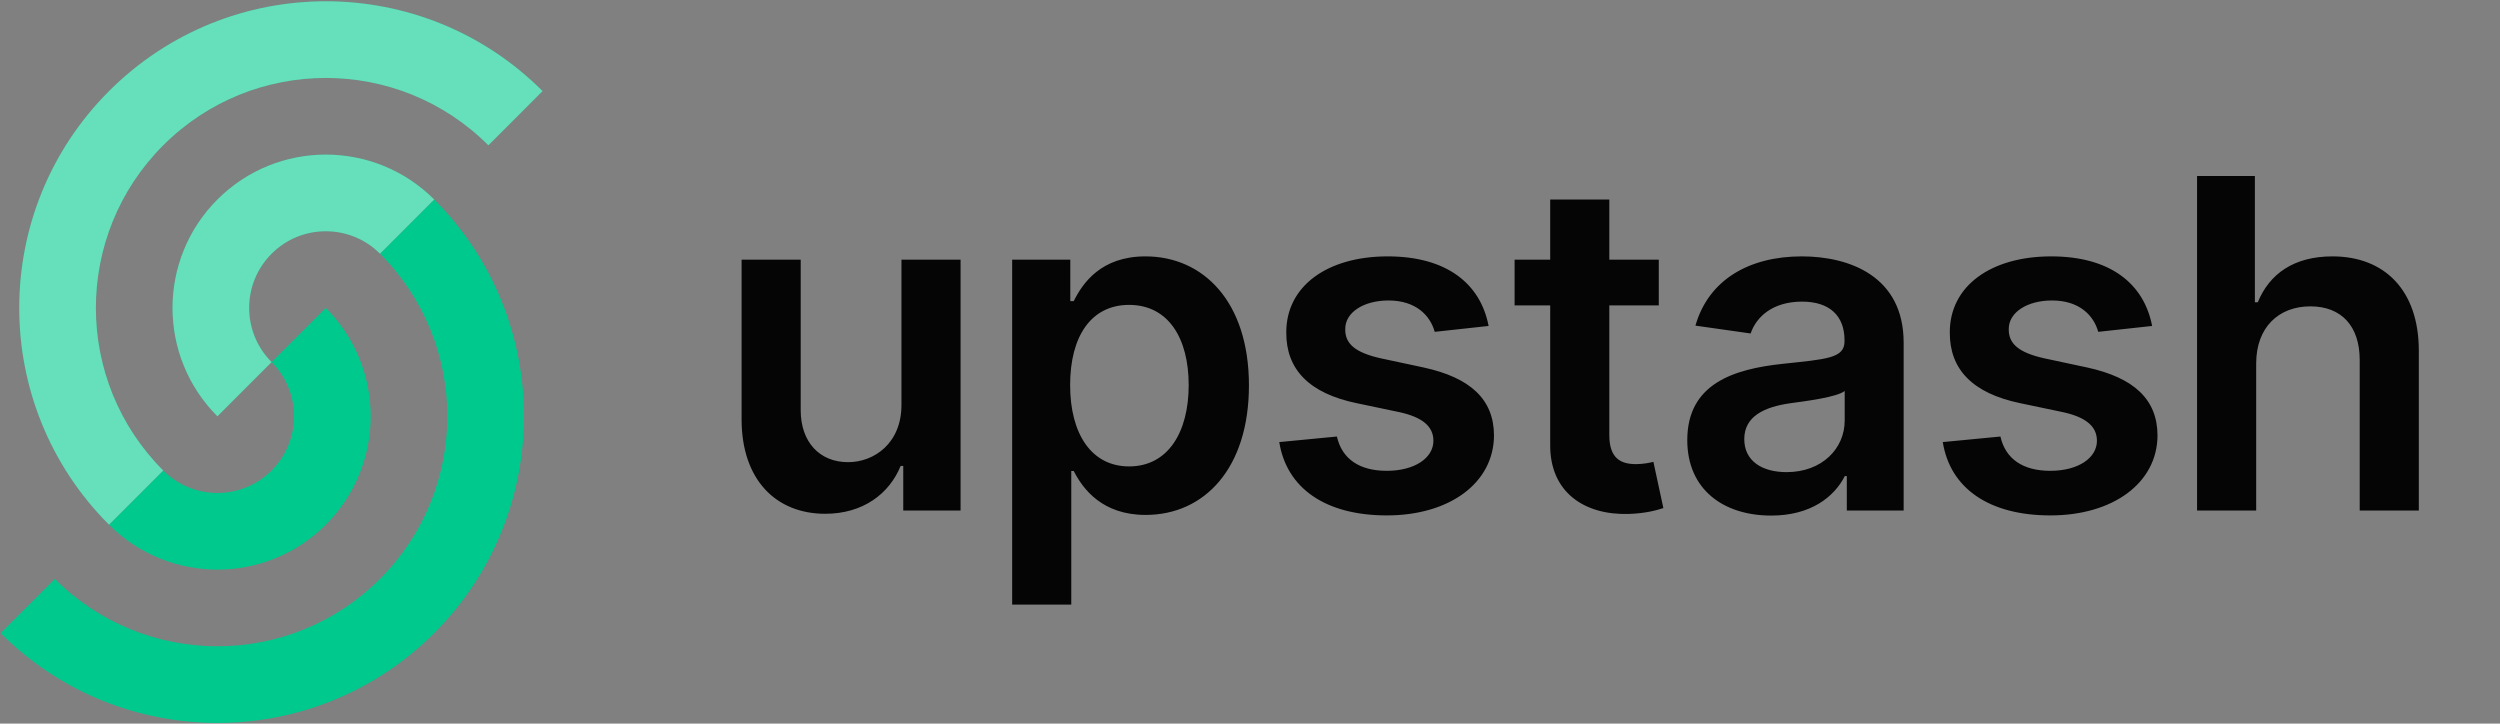 <svg width="881" height="255" viewBox="0 0 881 255" fill="none" xmlns="http://www.w3.org/2000/svg">
<rect x="0" y="0" width="881" height="255" fill="#808080" stroke="none"/>
<path d="M0.228 223.112C42.417 265.308 110.819 265.308 153.008 223.112C195.197 180.915 195.197 112.501 153.008 70.304L133.91 89.405C165.552 121.053 165.552 172.363 133.91 204.01C102.269 235.658 50.967 235.658 19.325 204.01L0.228 223.112Z" fill="#00C98D"/>
<path d="M38.423 184.91C59.517 206.008 93.718 206.008 114.813 184.91C135.907 163.812 135.907 129.604 114.813 108.506L95.716 127.607C106.263 138.156 106.263 155.259 95.716 165.809C85.168 176.358 68.068 176.358 57.52 165.809L38.423 184.91Z" fill="#00C98D"/>
<path d="M191.202 32.102C149.013 -10.094 80.611 -10.094 38.422 32.102C-3.767 74.299 -3.767 142.713 38.422 184.91L57.519 165.809C25.878 134.161 25.878 82.851 57.519 51.204C89.161 19.556 140.463 19.556 172.105 51.204L191.202 32.102Z" fill="#00C98D"/>
<path d="M153.008 70.305C131.913 49.206 97.712 49.206 76.617 70.305C55.522 91.403 55.522 125.61 76.617 146.708L95.715 127.607C85.168 117.058 85.168 99.955 95.715 89.405C106.262 78.856 123.362 78.856 133.91 89.405L153.008 70.305Z" fill="#00C98D"/>
<path d="M191.202 32.102C149.013 -10.094 80.611 -10.094 38.422 32.102C-3.767 74.299 -3.767 142.713 38.422 184.91L57.519 165.809C25.878 134.161 25.878 82.851 57.519 51.204C89.161 19.556 140.463 19.556 172.105 51.204L191.202 32.102Z" fill="white" fill-opacity="0.4"/>
<path d="M153.008 70.305C131.913 49.206 97.712 49.206 76.617 70.305C55.522 91.403 55.522 125.61 76.617 146.708L95.715 127.607C85.168 117.058 85.168 99.955 95.715 89.405C106.262 78.856 123.362 78.856 133.91 89.405L153.008 70.305Z" fill="white" fill-opacity="0.4"/>
<path d="M317.674 142.724C317.674 156.192 308.064 162.868 298.857 162.868C288.844 162.868 282.169 155.789 282.169 144.566V91.5H261.337V147.789C261.337 169.027 273.422 181.056 290.801 181.056C304.036 181.056 313.358 174.092 317.387 164.192H318.307V179.905H338.506V91.5H317.674V142.724ZM356.686 213.057H377.517V165.976H378.381C381.661 172.423 388.509 181.459 403.701 181.459C424.532 181.459 440.127 164.94 440.127 135.817C440.127 106.349 424.072 90.348 403.643 90.348C388.048 90.348 381.546 99.73 378.381 106.118H377.172V91.5H356.686V213.057ZM377.114 135.702C377.114 118.551 384.481 107.443 397.888 107.443C411.757 107.443 418.893 119.241 418.893 135.702C418.893 152.278 411.642 164.365 397.888 164.365C384.596 164.365 377.114 152.854 377.114 135.702ZM524.585 114.867C521.708 99.903 509.738 90.348 489.022 90.348C467.731 90.348 453.229 100.823 453.287 117.169C453.229 130.061 461.17 138.58 478.146 142.091L493.223 145.256C501.337 147.041 505.135 150.321 505.135 155.329C505.135 161.372 498.575 165.919 488.677 165.919C479.124 165.919 472.91 161.775 471.125 153.832L450.812 155.789C453.402 172.02 467.04 181.631 488.735 181.631C510.832 181.631 526.426 170.178 526.484 153.429C526.426 140.824 518.313 133.112 501.624 129.486L486.548 126.263C477.571 124.249 474.003 121.141 474.06 116.018C474.003 110.033 480.62 105.888 489.31 105.888C498.92 105.888 503.984 111.126 505.595 116.939L524.585 114.867ZM584.555 91.5H567.124V70.319H546.29V91.5H533.745V107.615H546.29V156.767C546.177 173.401 558.26 181.574 573.914 181.113C579.84 180.941 583.923 179.79 586.17 179.041L582.659 162.753C581.509 163.041 579.148 163.559 576.561 163.559C571.321 163.559 567.124 161.717 567.124 153.314V107.615H584.555V91.5ZM624.176 181.689C638.042 181.689 646.328 175.185 650.125 167.76H650.816V179.905H670.846V120.738C670.846 97.37 651.794 90.348 634.936 90.348C616.349 90.348 602.078 98.636 597.47 114.752L616.921 117.515C618.996 111.471 624.862 106.291 635.049 106.291C644.718 106.291 650.012 111.241 650.012 119.932V120.277C650.012 126.263 643.74 126.551 628.146 128.22C610.996 130.061 594.597 135.184 594.597 155.098C594.597 172.48 607.312 181.689 624.176 181.689ZM629.583 166.379C620.892 166.379 614.68 162.408 614.68 154.753C614.68 146.753 621.642 143.414 630.966 142.091C636.432 141.342 647.365 139.961 650.071 137.774V148.192C650.071 158.034 642.125 166.379 629.583 166.379ZM758.411 114.867C755.532 99.903 743.562 90.348 722.847 90.348C701.554 90.348 687.05 100.823 687.11 117.169C687.05 130.061 694.996 138.58 711.968 142.091L727.049 145.256C735.162 147.041 738.96 150.321 738.96 155.329C738.96 161.372 732.397 165.919 722.501 165.919C712.946 165.919 706.734 161.775 704.951 153.832L684.636 155.789C687.223 172.02 700.862 181.631 722.561 181.631C744.653 181.631 760.253 170.178 760.307 153.429C760.253 140.824 752.134 133.112 735.449 129.486L720.373 126.263C711.395 124.249 707.825 121.141 707.884 116.018C707.825 110.033 714.442 105.888 723.133 105.888C732.742 105.888 737.809 111.126 739.419 116.939L758.411 114.867ZM795.077 128.105C795.077 115.328 803.017 107.96 814.182 107.96C825.115 107.96 831.559 114.925 831.559 126.839V179.905H852.393V123.616C852.393 102.263 840.304 90.348 821.95 90.348C808.37 90.348 799.738 96.507 795.649 106.521H794.618V62.031H774.243V179.905H795.077V128.105Z" fill="#050505"/>
</svg>
